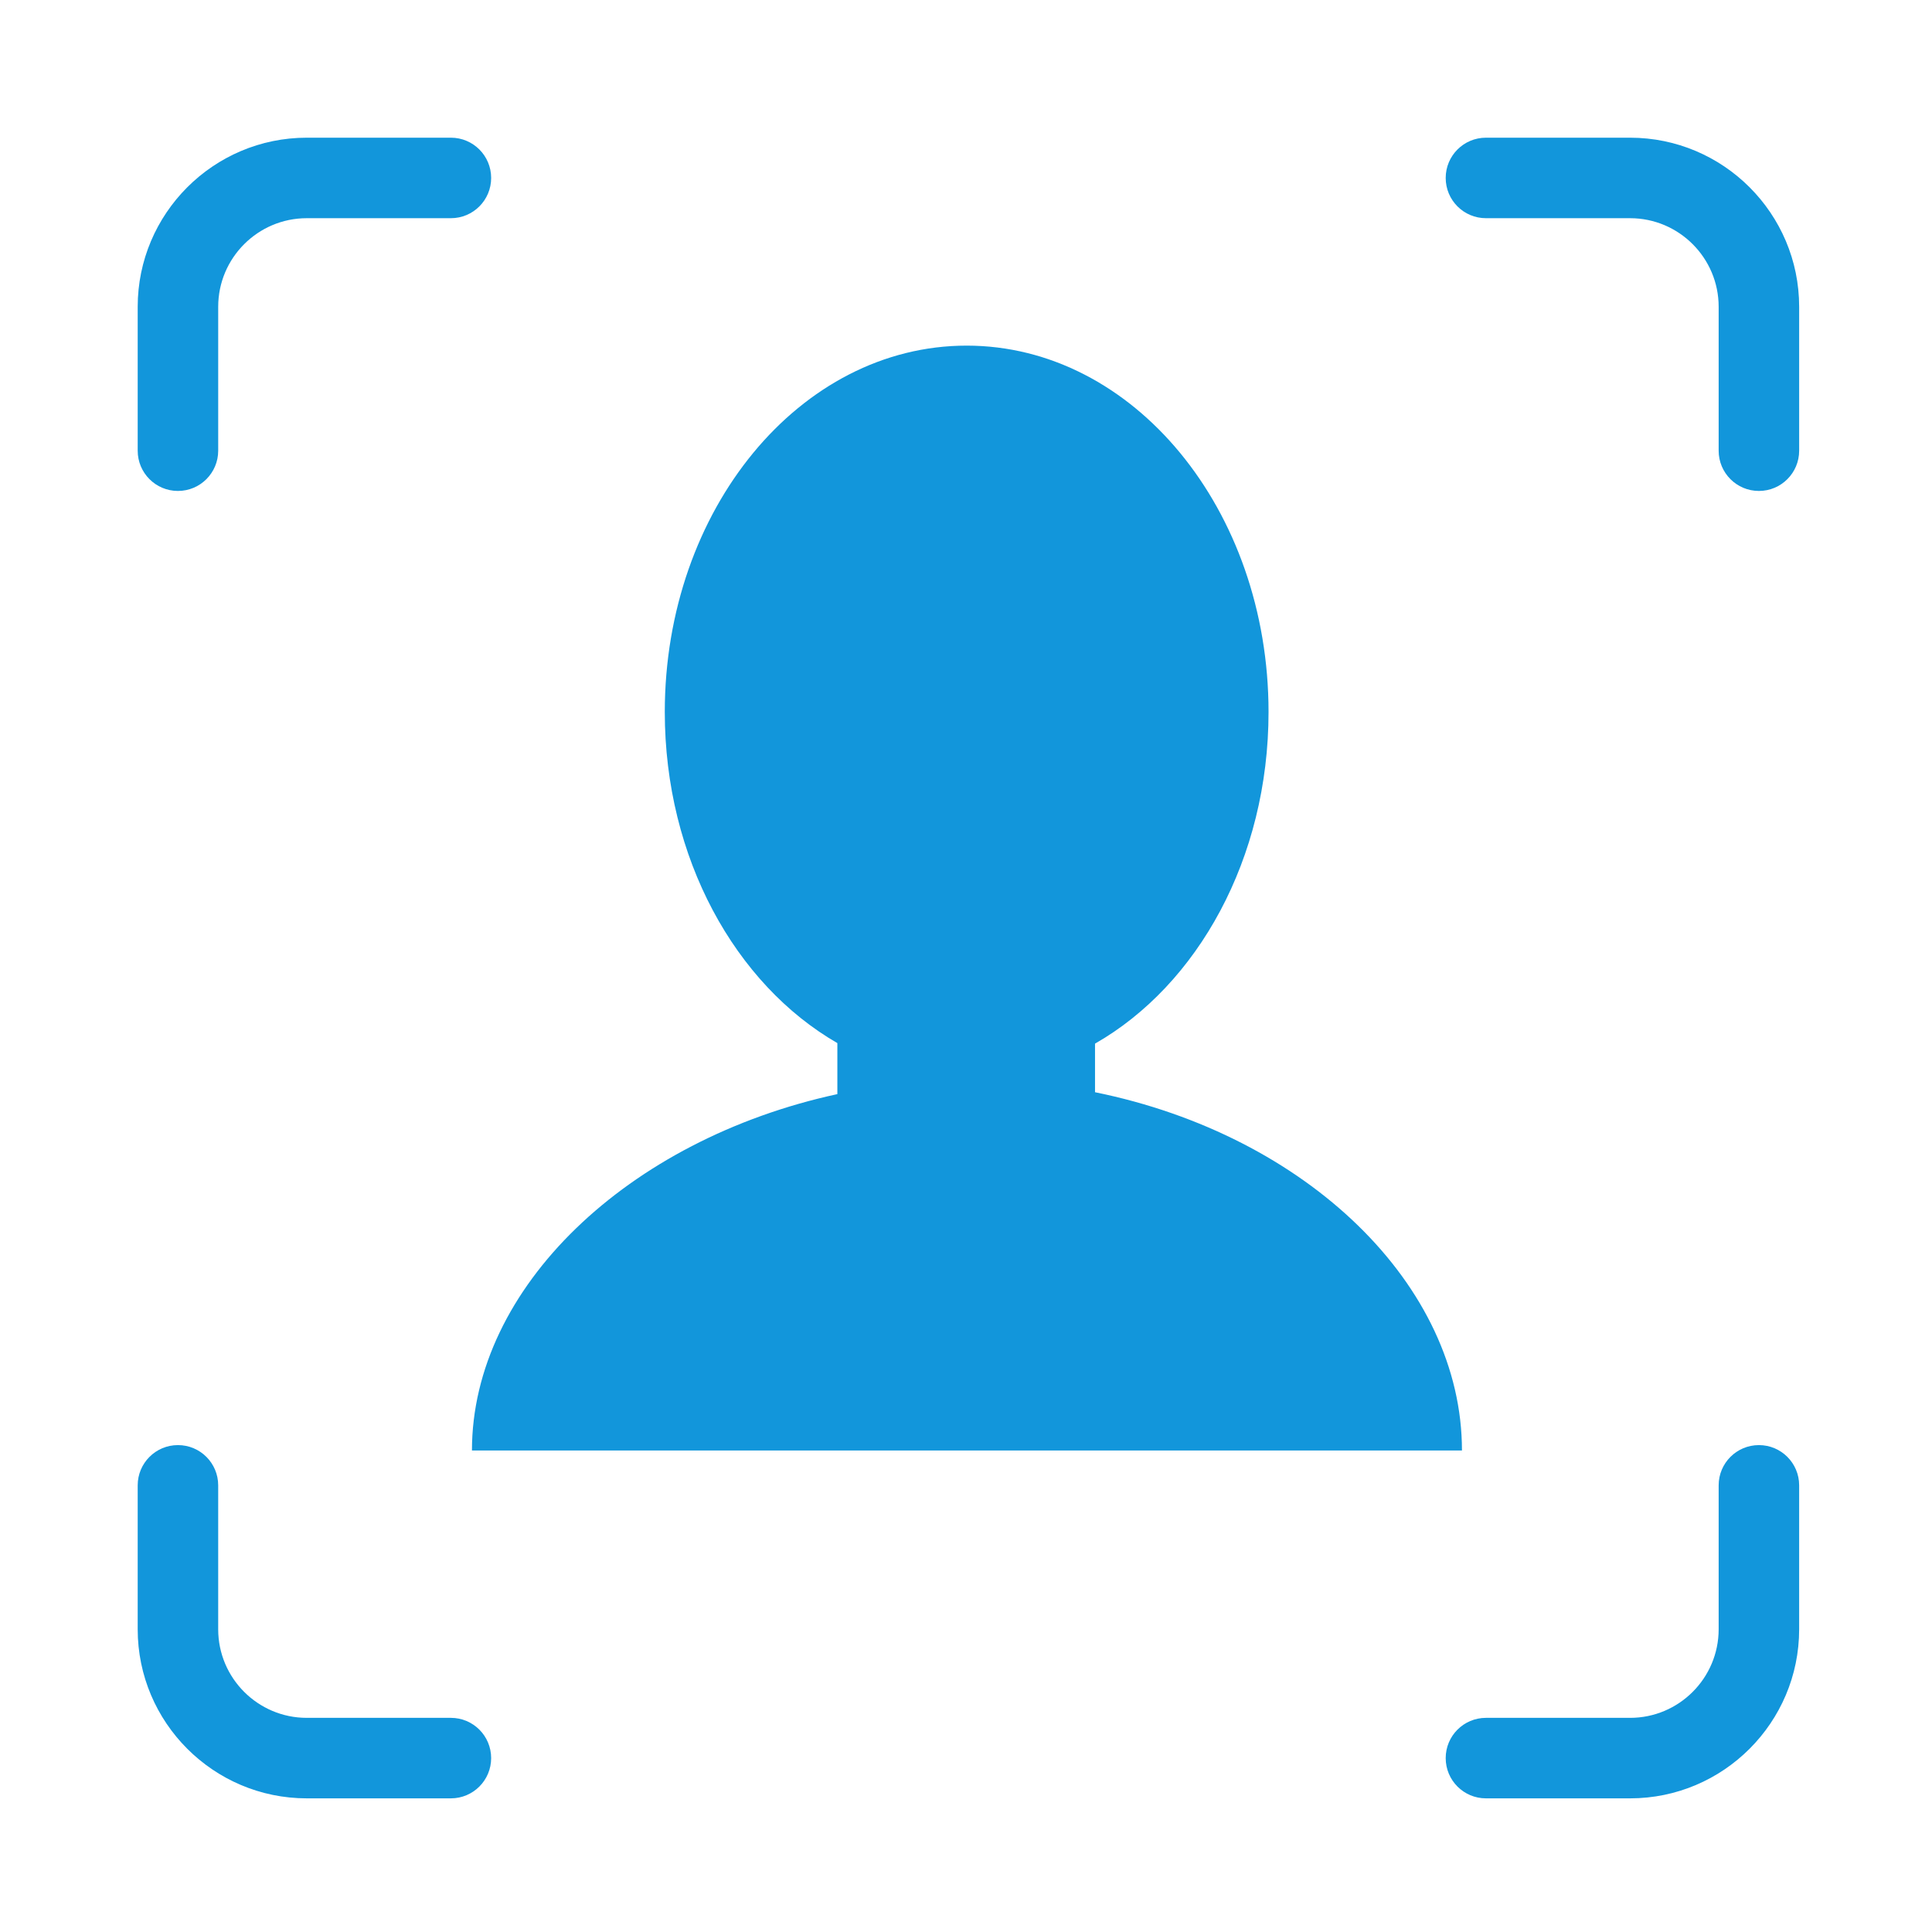 <?xml version="1.0" standalone="no"?><!DOCTYPE svg PUBLIC "-//W3C//DTD SVG 1.1//EN" "http://www.w3.org/Graphics/SVG/1.1/DTD/svg11.dtd"><svg t="1699545622884" class="icon" viewBox="0 0 1024 1024" version="1.1" xmlns="http://www.w3.org/2000/svg" p-id="4115" xmlns:xlink="http://www.w3.org/1999/xlink" width="200" height="200"><path d="M94.315 260.213c-11.787 0-21.333-9.547-21.333-21.333v-76.288c0-49.408 40.203-89.611 89.611-89.611h76.395c11.787 0 21.333 9.547 21.333 21.333s-9.547 21.333-21.333 21.333h-76.395c-25.888 0-46.944 21.056-46.944 46.944v76.288c0 11.787-9.557 21.333-21.333 21.333zM238.987 953.163h-76.395c-49.408 0-89.611-40.203-89.611-89.611v-76.288c0-11.787 9.547-21.333 21.333-21.333s21.333 9.547 21.333 21.333v76.288c0 25.888 21.056 46.944 46.944 46.944h76.395c11.787 0 21.333 9.547 21.333 21.333s-9.547 21.333-21.333 21.333z" p-id="4116" fill="#1296db"></path><path d="M932.256 260.213c-11.787 0-21.333-9.547-21.333-21.333v-76.288c0-25.888-21.056-46.944-46.944-46.944h-76.395c-11.787 0-21.333-9.547-21.333-21.333s9.547-21.333 21.333-21.333h76.395c49.419 0 89.611 40.203 89.611 89.611v76.288c0 11.787-9.547 21.333-21.333 21.333zM863.979 953.163h-76.395c-11.787 0-21.333-9.547-21.333-21.333s9.547-21.333 21.333-21.333h76.395c25.888 0 46.944-21.056 46.944-46.944v-76.288c0-11.787 9.547-21.333 21.333-21.333s21.333 9.547 21.333 21.333v76.288c0 49.408-40.192 89.611-89.611 89.611z" p-id="4117" fill="#1296db"></path><path d="M580.384 578.901v-25.749c54.347-31.029 91.968-98.069 91.968-175.787 0-107.243-71.637-194.176-160-194.176s-160 86.933-160 194.176c0 77.472 37.397 144.341 91.467 175.499v27.04c-111.072 24.085-193.675 102.645-193.675 188.885h524.725c0-87.477-81.952-167.051-194.485-189.888z" p-id="4118" fill="#1296db"></path></svg>